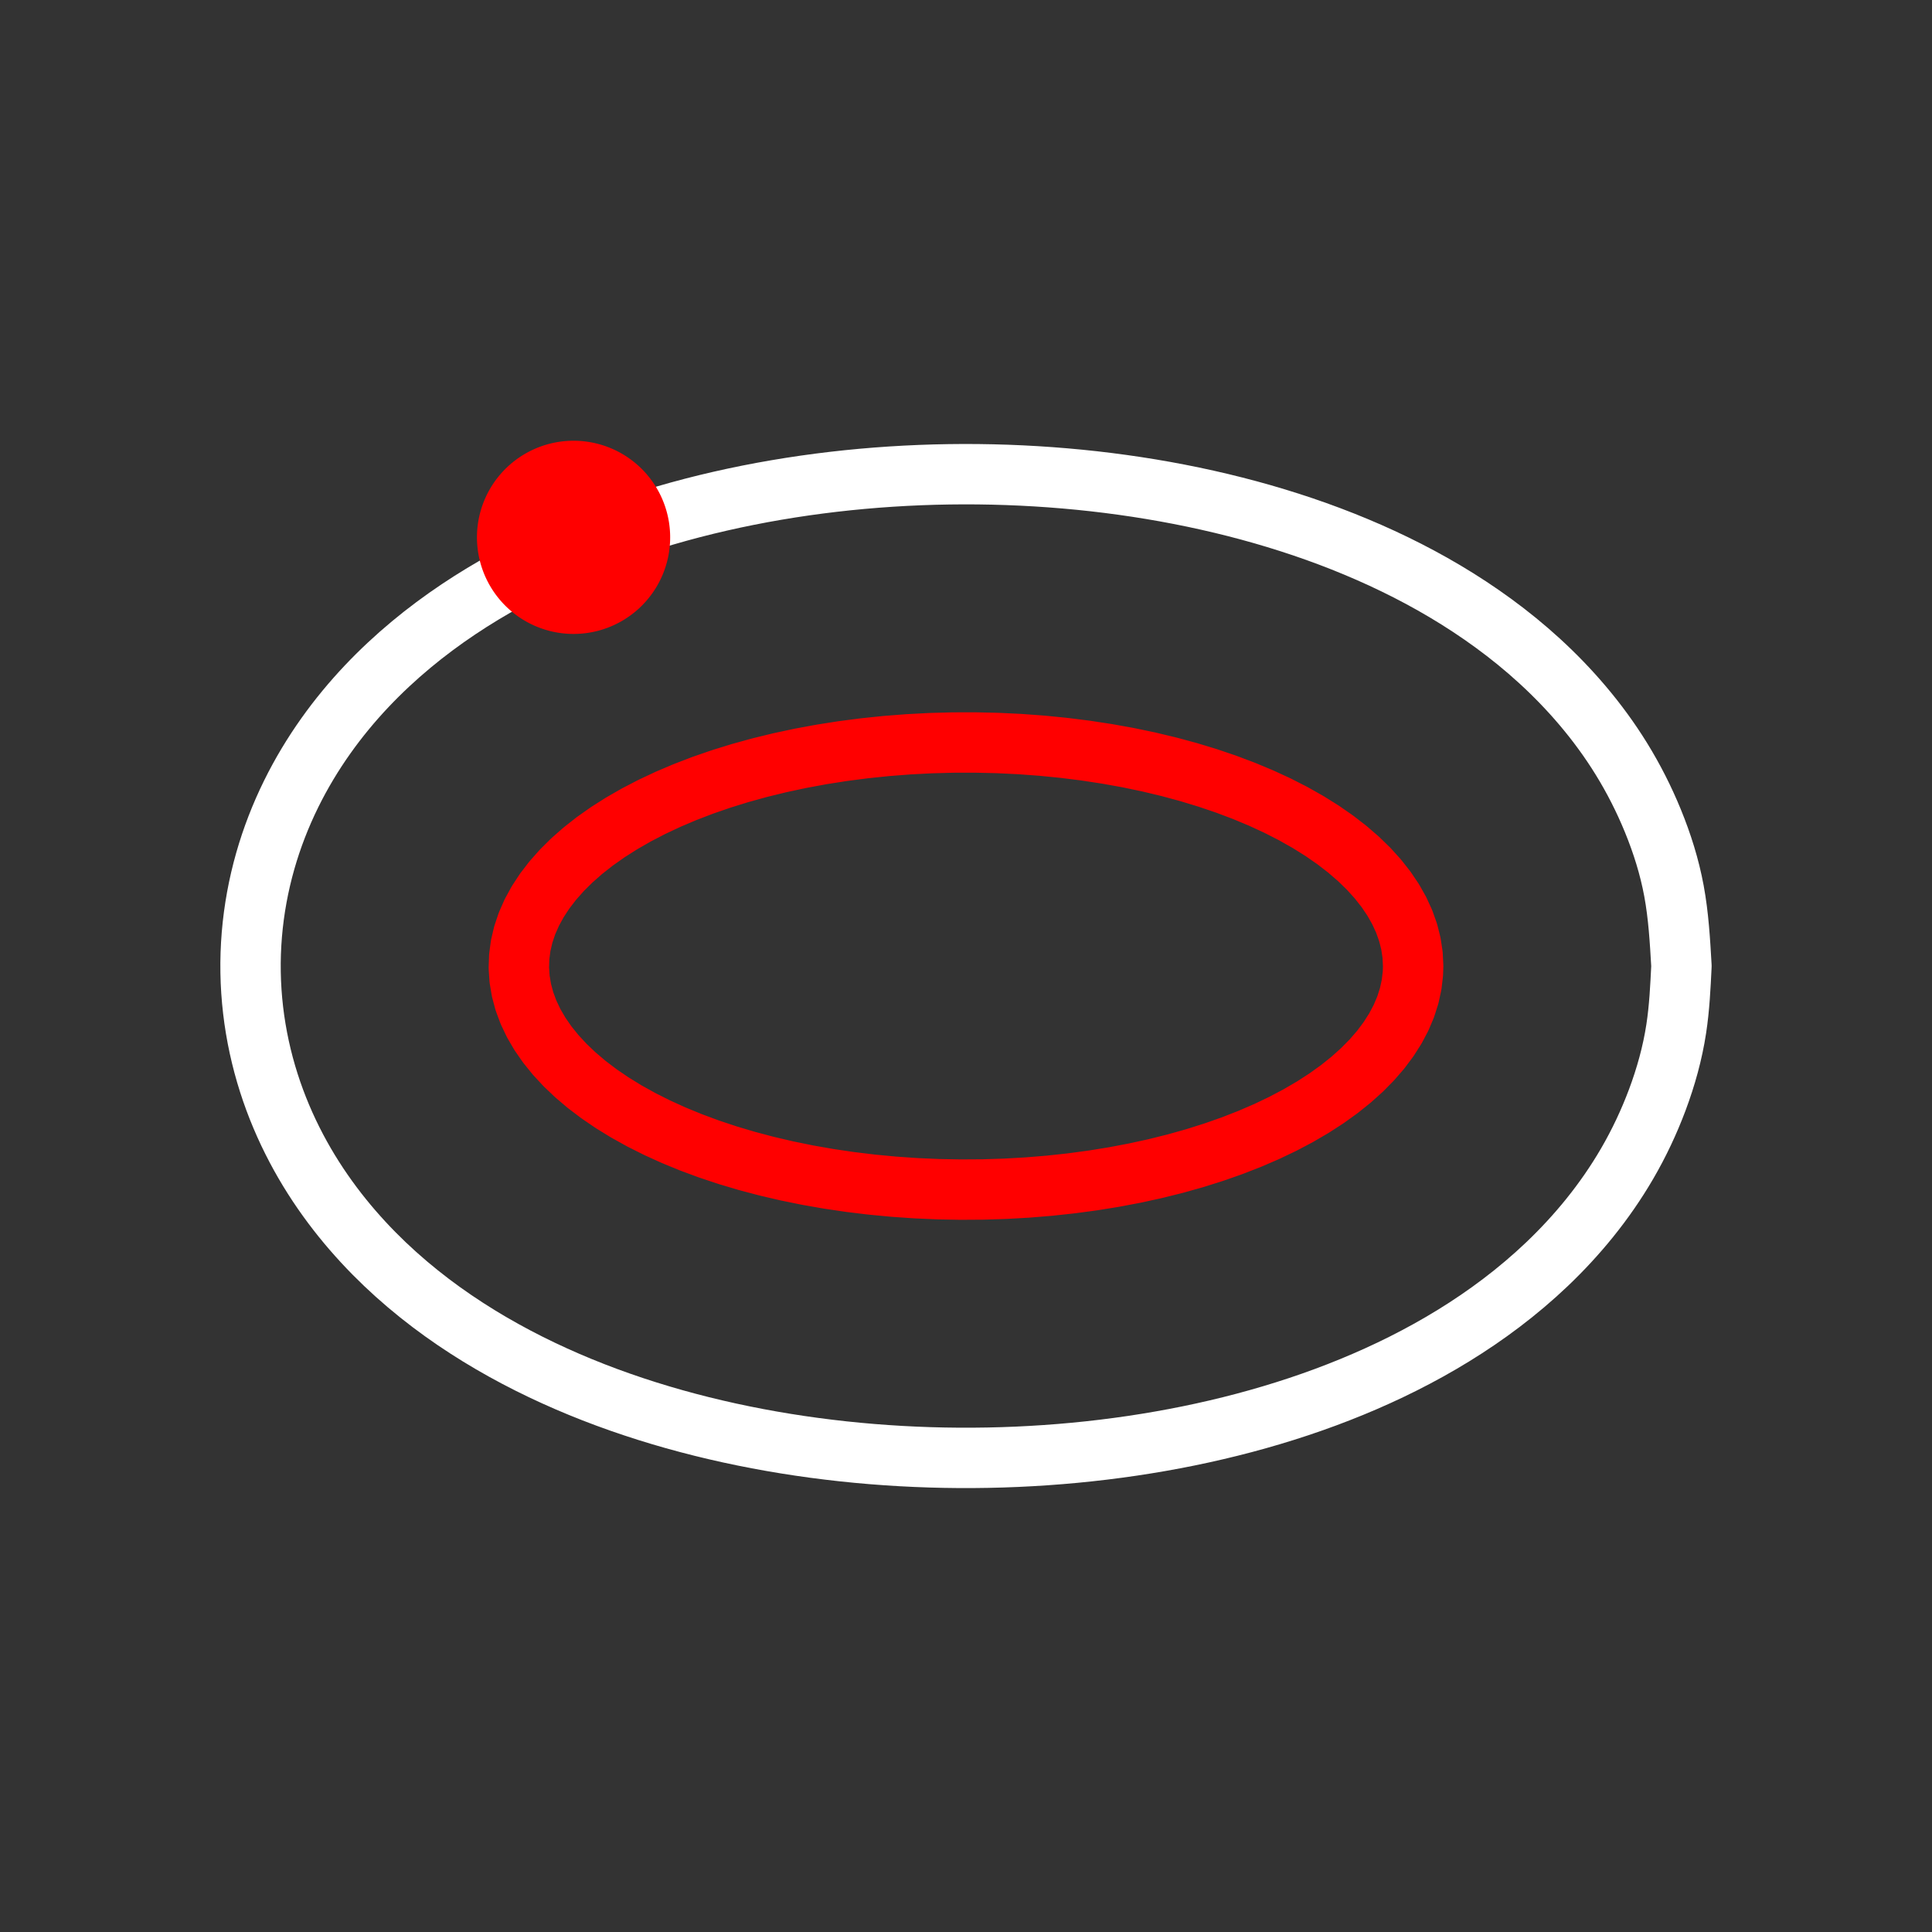 <svg xmlns="http://www.w3.org/2000/svg" viewBox="0 0 512 512"><rect x="0" y="0" width="512" height="512" fill="#333333" stroke="none"/><g fill="none" stroke-linecap="round" stroke-linejoin="round" stroke-width="16"><path stroke="red" d="m374.5 256l-.148-2.961m0 0l-.444-2.954m0 0l-.739-2.939m0 0l-1.032-2.917m0 0l-1.322-2.888m0 0l-1.609-2.851m0 0l-1.892-2.807m0 0l-2.17-2.756m0 0l-2.443-2.699m0 0l-2.71-2.634m0 0l-2.969-2.563m0 0l-3.222-2.486m0 0l-3.466-2.402m0 0l-3.702-2.313m0 0l-3.929-2.217m0 0l-4.145-2.116m0 0l-4.352-2.01m0 0l-4.547-1.899m0 0l-4.731-1.783m0 0l-4.904-1.662m0 0l-5.064-1.538m0 0l-5.211-1.409m0 0l-5.346-1.277m0 0l-5.466-1.142m0 0l-5.574-1m0 0l-5.667-.864m0 0l-5.746-.721m0 0l-5.811-.576m0 0l-5.862-.43m0 0l-5.897-.283m0 0l-5.918-.136m0 0l-5.924.012m0 0l-5.916.16m0 0l-5.892.308m0 0l-5.854.455m0 0l-5.801.601m0 0l-5.734.745m0 0l-5.652.887m0 0l-5.557 1.027m0 0l-5.447 1.165m0 0l-5.324 1.3m0 0l-5.187 1.431m0 0l-5.04 1.559m0 0l-4.876 1.683m0 0l-4.701 1.803m0 0l-4.515 1.918m0 0l-4.318 2.028m0 0l-4.11 2.134m0 0l-3.891 2.234m0 0l-3.663 2.328m0 0l-3.426 2.417m0 0l-3.18 2.499m0 0l-2.926 2.576m0 0l-2.665 2.646m0 0l-2.397 2.709m0 0l-2.124 2.765m0 0l-1.844 2.815m0 0l-1.561 2.858m0 0l-1.273 2.893m0 0l-.982 2.921m0 0l-.689 2.942m0 0l-.394 2.956m0 0l-.098 2.962m0 0l.198 2.961m0 0l.494 2.952m0 0l.788 2.936m0 0l1.081 2.913m0 0l1.37 2.882m0 0l1.657 2.844m0 0l1.939 2.799m0 0l2.216 2.747m0 0l2.488 2.688m0 0l2.754 2.623m0 0l3.01 2.551m0 0l3.264 2.472m0 0l3.507 2.388m0 0l3.741 2.297m0 0l3.966 2.201m0 0l4.181 2.099m0 0l4.385 1.992m0 0l4.579 1.88m0 0l4.761 1.763m0 0l4.932 1.642m0 0l5.089 1.516m0 0l5.235 1.387m0 0l5.367 1.255m0 0l5.485 1.119m0 0l5.591.981m0 0l5.682.84m0 0l5.758.697m0 0l5.821.552m0 0l5.869.406m0 0l5.902.259m0 0l5.92.111m0 0l5.924-.037m0 0l5.913-.185m0 0l5.887-.333m0 0l5.846-.48m0 0l5.791-.625m0 0l5.721-.769m0 0l5.637-.911m0 0l5.539-1.051m0 0l5.427-1.188m0 0l5.302-1.322m0 0l5.163-1.453m0 0l5.01-1.58m0 0l4.847-1.703m0 0l4.671-1.822m0 0l4.483-1.937m0 0l4.284-2.046m0 0l4.074-2.151m0 0l3.854-2.25m0 0l3.624-2.343m0 0l3.385-2.431m0 0l3.138-2.513m0 0l2.883-2.588m0 0l2.621-2.657m0 0l2.352-2.719m0 0l2.077-2.774m0 0l1.797-2.823m0 0l1.513-2.864m0 0l1.225-2.898m0 0l.933-2.925m0 0l.64-2.945m0 0l.345-2.957m0 0l.065-1.966"/><path stroke="#fff" d="m445.6 256c-.385-6.678-.769-13.357-1.982-19.904-1.176-6.351-3.131-12.579-5.59-18.581-2.336-5.703-5.127-11.201-8.358-16.433-3.048-4.936-6.486-9.634-10.234-14.06-3.553-4.2-7.385-8.16-11.441-11.873-3.889-3.56-7.985-6.893-12.242-10-4.136-3.02-8.424-5.836-12.828-8.451-4.332-2.572-8.778-4.952-13.309-7.152-4.5-2.185-9.09-4.194-13.736-6.04-4.649-1.844-9.362-3.525-14.12-5.05-4.78-1.535-9.609-2.916-14.474-4.154-4.893-1.245-9.823-2.346-14.78-3.309-4.987-.969-10-1.8-15.03-2.499-5.059-.702-10.136-1.271-15.224-1.709-5.107-.44-10.226-.75-15.349-.932-5.131-.182-10.267-.235-15.401-.16-5.13.075-10.259.278-15.379.611-5.106.332-10.203.792-15.285 1.385-5.058.59-10.1 1.311-15.12 2.169-4.99.852-9.957 1.84-14.892 2.969-4.905 1.122-9.778 2.385-14.607 3.797-4.806 1.405-9.569 2.959-14.274 4.671-4.697 1.71-9.337 3.578-13.901 5.617-4.582 2.047-9.09 4.266-13.492 6.67-4.459 2.434-8.815 5.058-13.04 7.884-4.322 2.893-8.504 5.998-12.504 9.322-4.149 3.448-8.103 7.134-11.81 11.05-3.894 4.119-7.516 8.498-10.801 13.12-3.479 4.894-6.582 10.06-9.237 15.445-2.807 5.696-5.114 11.642-6.855 17.751-1.814 6.362-3.01 12.9-3.563 19.494-.556 6.682-.443 13.42.336 20.08.764 6.537 2.17 12.999 4.173 19.268 1.916 5.998 4.379 11.82 7.321 17.385 2.779 5.258 5.986 10.286 9.551 15.04 3.369 4.497 7.06 8.751 11 12.749 3.763 3.813 7.761 7.393 11.944 10.741 4.04 3.235 8.255 6.252 12.602 9.06 4.255 2.75 8.638 5.301 13.12 7.666 4.433 2.34 8.962 4.496 13.563 6.484 4.589 1.982 9.25 3.795 13.967 5.451 4.727 1.66 9.51 3.164 14.333 4.52 4.848 1.364 9.738 2.579 14.659 3.655 4.951 1.083 9.932 2.025 14.935 2.833 5.03.813 10.09 1.489 15.15 2.036 5.09.549 10.194.966 15.305 1.254 5.124.289 10.256.449 15.388.481 5.134.032 10.268-.065 15.397-.29 5.119-.225 10.232-.578 15.333-1.062 5.08-.482 10.148-1.094 15.197-1.841 5.02-.743 10.02-1.618 14.994-2.633 4.942-1.01 9.856-2.155 14.732-3.448 4.848-1.286 9.659-2.716 14.418-4.301 4.743-1.58 9.436-3.313 14.06-5.213 4.63-1.902 9.193-3.969 13.667-6.216 4.511-2.266 8.932-4.713 13.233-7.356 4.382-2.692 8.64-5.586 12.739-8.692 4.228-3.204 8.286-6.635 12.13-10.295 4.01-3.826 7.79-7.903 11.273-12.221 3.679-4.562 7.03-9.393 9.973-14.458 3.118-5.368 5.777-10.999 7.958-16.824 2.289-6.116 4.052-12.446 5.03-18.879.838-5.49 1.108-11.05 1.378-16.618"/></g><path fill="red" d="M128 96A32 32 0 1 1 64 96 32 32 0 1 1 128 96" transform="matrix(.8 0 0 .8 75.2 65.6)"/></svg>